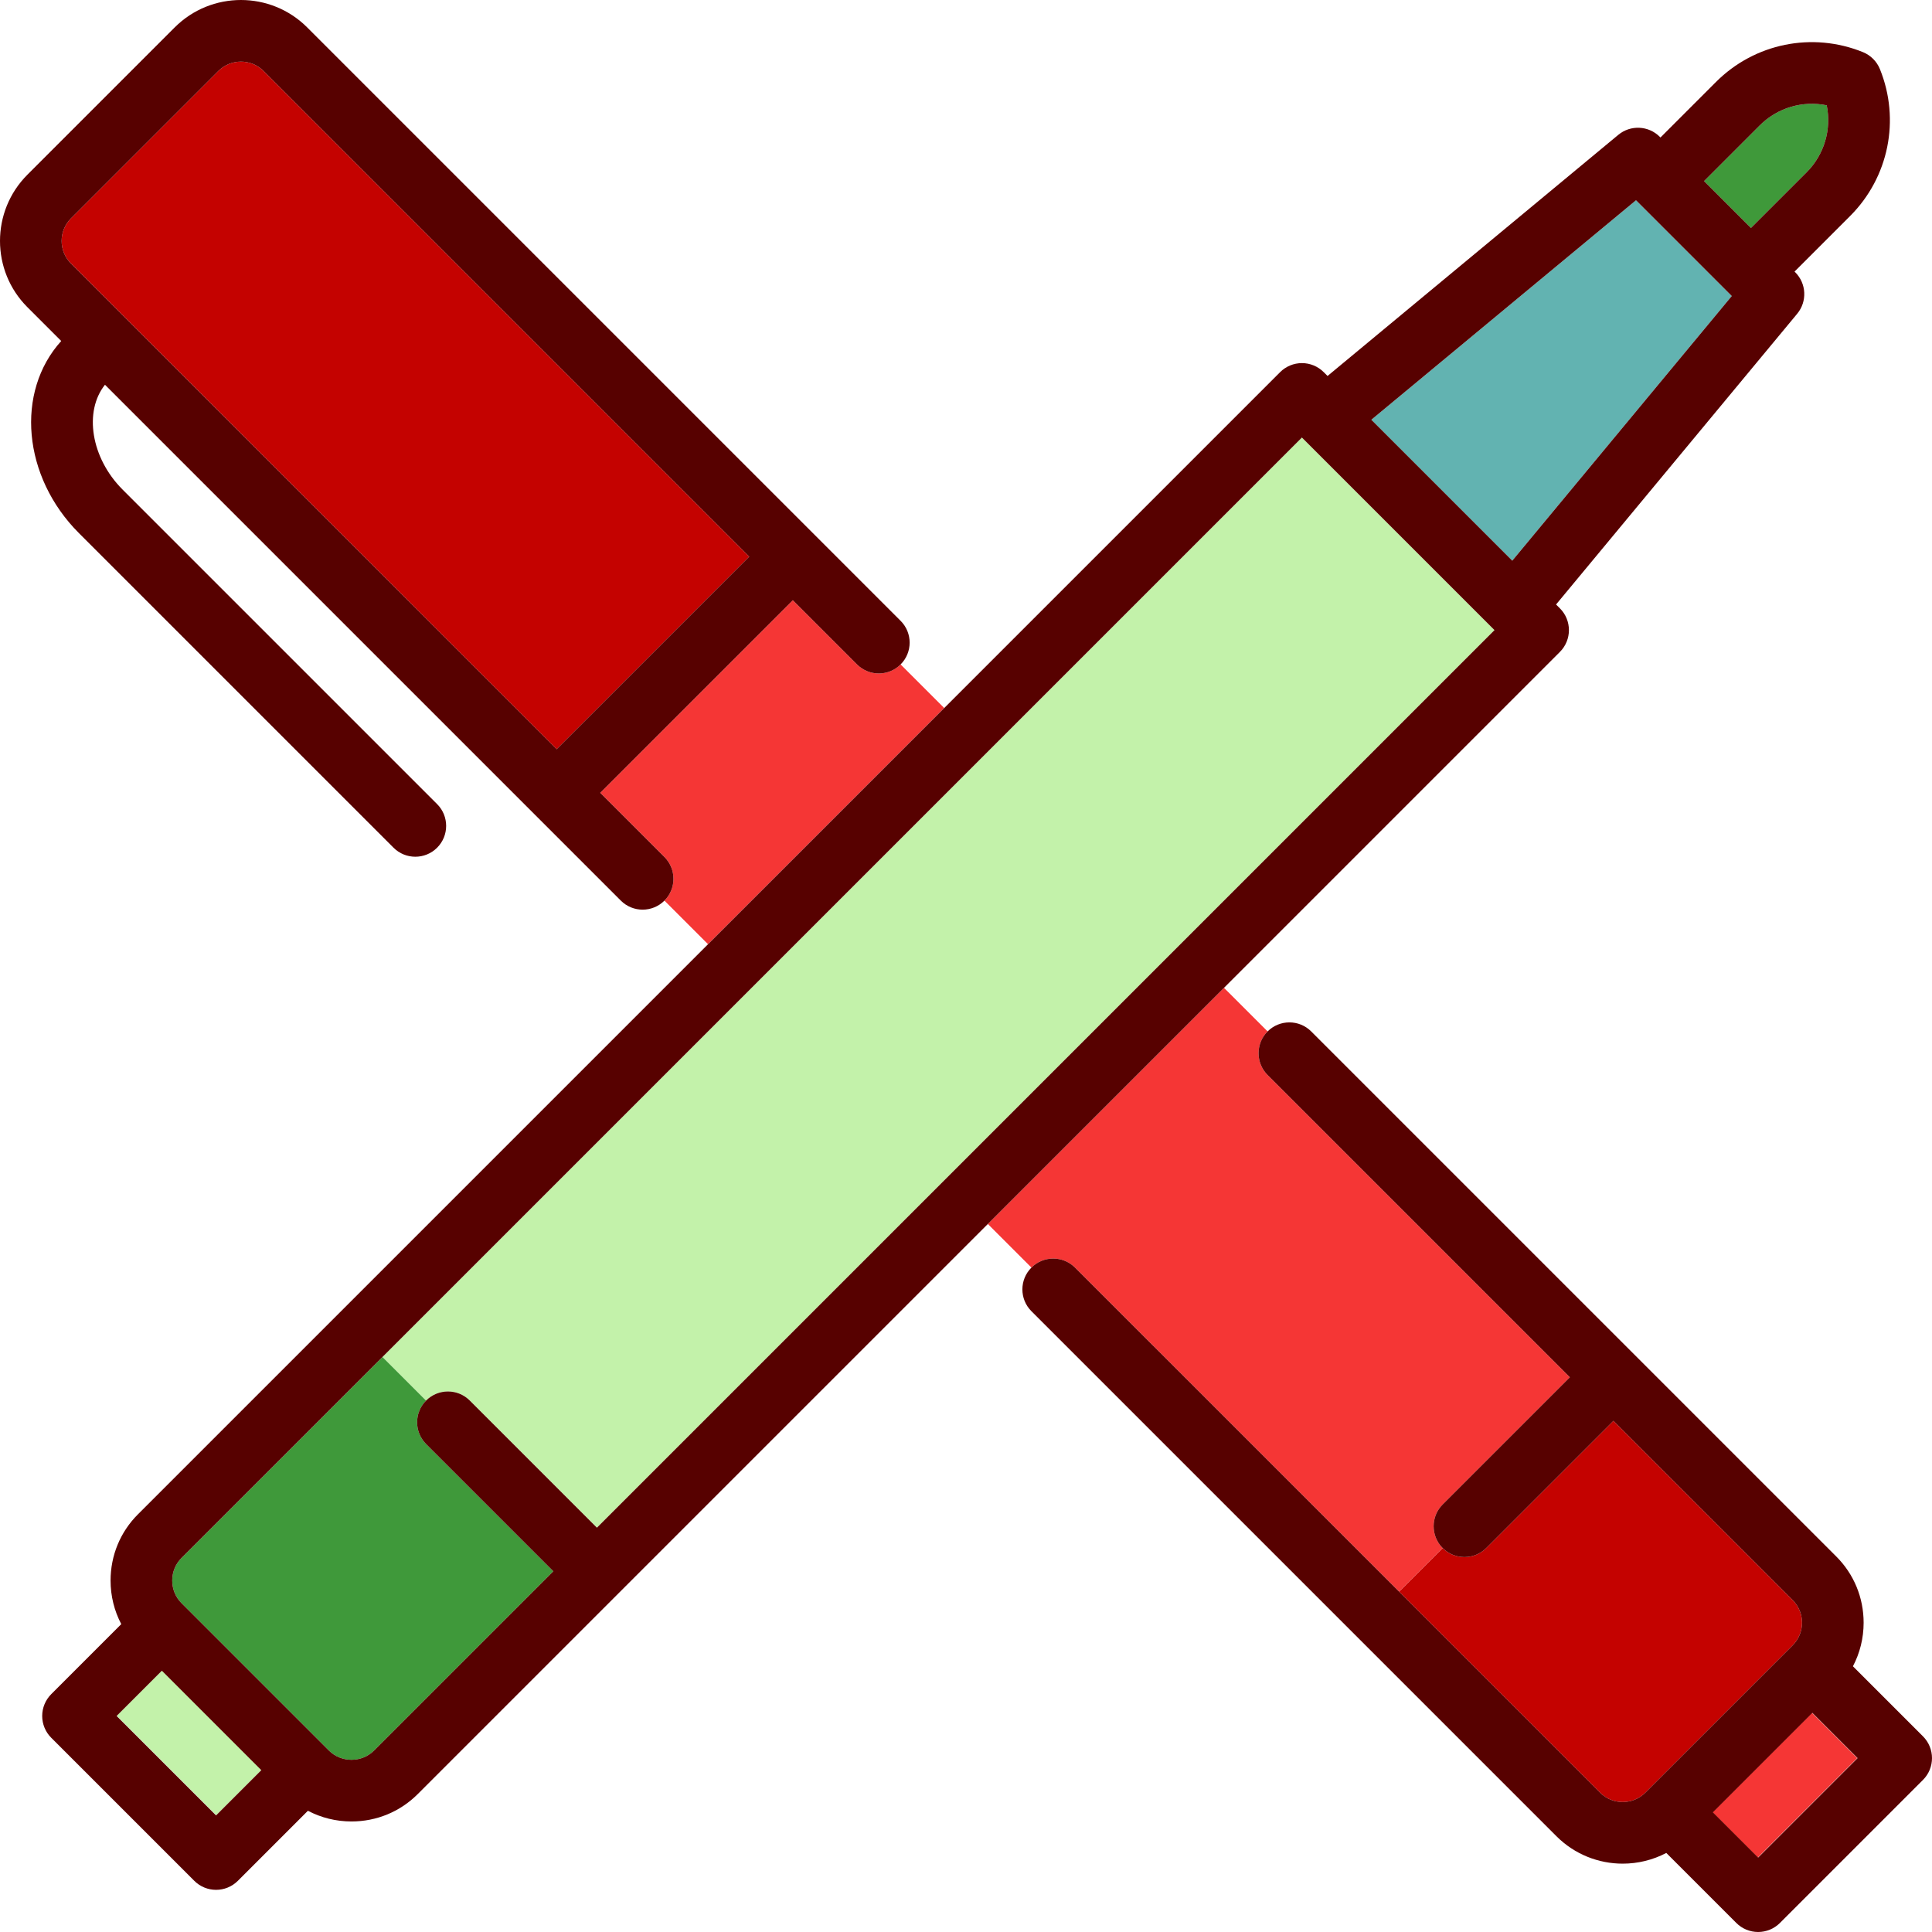 <?xml version="1.0" encoding="iso-8859-1"?>
<!-- Generator: Adobe Illustrator 19.0.0, SVG Export Plug-In . SVG Version: 6.00 Build 0)  -->
<svg version="1.1" id="Capa_1" xmlns="http://www.w3.org/2000/svg" xmlns:xlink="http://www.w3.org/1999/xlink" x="0px" y="0px"
	 viewBox="0 0 470.008 470.008" style="enable-background:new 0 0 470.008 470.008;" xml:space="preserve">
<g>
	<path style="fill:#C40200;" d="M135.415,182.266l46.851-46.851L64.12,17.269c-3.034-3.034-7.973-3.035-11.008,0L17.269,53.112
		c-3.035,3.035-3.035,7.973,0,11.008L135.415,182.266z"/>
	<path style="fill:#C40200;" d="M389.261,436.112c3.035,3.035,7.974,3.035,11.008,0l35.316-35.316
		c0.01-0.01,0.527-0.527,0.527-0.527c3.035-3.035,3.035-7.973,0-11.008l-43.599-43.599l-30.942,30.941
		c-1.464,1.464-3.384,2.197-5.303,2.197c-1.919,0-3.839-0.732-5.303-2.197c-0.003-0.003-10.609,10.604-10.609,10.604
		L389.261,436.112z"/>
	
		<rect x="417.194" y="426.517" transform="matrix(0.707 -0.707 0.707 0.707 -179.893 434.301)" style="fill:#F53635;" width="34.214" height="15.567"/>
	<path style="fill:#F53635;" d="M219.097,161.641c-2.929,2.928-7.677,2.928-10.606-0.001l-15.618-15.618l-46.851,46.851
		l15.618,15.618c2.929,2.929,2.929,7.678,0,10.606c0,0,10.607,10.607,10.607,10.607l57.456-57.456L219.097,161.641z"/>
	<path style="fill:#F53635;" d="M261.524,308.375l78.832,78.832l10.607-10.607c-2.926-2.929-2.926-7.676,0.003-10.604l30.942-30.941
		l-73.531-73.531c-2.928-2.928-2.929-7.675-0.002-10.604l-10.607-10.606l-57.451,57.45l10.606,10.607
		C253.851,305.447,258.597,305.448,261.524,308.375z"/>
	
		<rect x="28.864" y="416.261" transform="matrix(0.707 0.707 -0.707 0.707 313.311 91.695)" style="fill:#C3F2AA;" width="34.214" height="15.568"/>
	<path style="fill:#3F993A;" d="M134.61,382.256l-30.941-30.941c-2.929-2.929-2.929-7.677-0.001-10.606l-10.606-10.608
		L44.16,379.004c-1.458,1.458-2.261,3.413-2.261,5.504s0.803,4.046,2.261,5.504l35.316,35.317c0.01,0.01,0.527,0.527,0.527,0.527
		c1.458,1.458,3.413,2.261,5.503,2.261c2.091,0,4.046-0.803,5.504-2.262L134.61,382.256z"/>
	<polygon style="fill:#62B3B1;" points="367.899,136.405 421.301,72.013 398.002,48.714 333.611,102.117 	"/>
	<path style="fill:#C3F2AA;" d="M103.669,340.709c2.929-2.929,7.678-2.929,10.606,0l30.941,30.941l218.358-218.356l-46.334-46.334
		c-0.017-0.017-0.518-0.518-0.518-0.518l-223.66,223.66L103.669,340.709z"/>
	<path style="fill:#3F993A;" d="M425.961,55.46l13.522-13.522c4.331-4.331,6.109-10.466,4.911-16.318
		c-5.853-1.2-11.986,0.58-16.317,4.911l-13.522,13.522L425.961,55.46z"/>
	<path style="fill:#570100;" d="M379.484,158.597c2.929-2.929,2.929-7.678,0-10.606l-0.932-0.932l58.658-70.729
		c2.472-2.98,2.269-7.353-0.47-10.091l-0.171-0.171l13.522-13.522c9.394-9.394,12.238-23.42,7.246-35.733
		c-0.762-1.879-2.252-3.37-4.132-4.132c-12.313-4.994-26.34-2.15-35.733,7.245l-13.522,13.522l-0.171-0.171
		c-2.738-2.739-7.111-2.942-10.091-0.47l-70.728,58.658l-0.932-0.932c-1.406-1.407-3.314-2.197-5.303-2.197s-3.896,0.79-5.303,2.197
		l-81.717,81.717l-57.456,57.456L33.554,368.398c-4.292,4.291-6.655,10.013-6.655,16.11c0,3.761,0.905,7.375,2.601,10.602
		l-17.038,17.038c-1.407,1.406-2.197,3.314-2.197,5.303s0.79,3.897,2.197,5.303l34.799,34.799c1.464,1.464,3.384,2.197,5.303,2.197
		s3.839-0.732,5.303-2.197l17.038-17.038c3.227,1.696,6.842,2.601,10.602,2.601c6.098,0,11.82-2.364,16.111-6.655l48.894-48.894
		c0.016-0.016,89.804-89.803,89.804-89.803l57.451-57.45L379.484,158.597z M39.379,406.444l24.193,24.193l-11.008,11.008
		l-24.193-24.192L39.379,406.444z M80.003,425.856l-0.517-0.517c-0.01-0.01-35.326-35.326-35.326-35.326
		c-1.458-1.458-2.261-3.413-2.261-5.504s0.803-4.046,2.261-5.504l48.903-48.903l223.66-223.66l0.5,0.5
		c0.017,0.017,46.351,46.352,46.351,46.352L145.217,371.65l-30.941-30.941c-2.929-2.929-7.678-2.929-10.606,0
		c-2.929,2.929-2.929,7.678,0,10.606l30.941,30.941l-43.599,43.599c-1.458,1.458-3.413,2.262-5.504,2.262
		C83.416,428.117,81.461,427.314,80.003,425.856z M444.394,25.621c1.198,5.852-0.58,11.987-4.911,16.318L425.961,55.46
		l-11.406-11.406l13.522-13.522C432.408,26.201,438.542,24.421,444.394,25.621z M398.002,48.714l23.299,23.299l-53.402,64.392
		l-34.288-34.289L398.002,48.714z"/>
	<path style="fill:#570100;" d="M467.811,422.405l-17.038-17.038c1.696-3.227,2.601-6.842,2.601-10.602
		c0-6.098-2.363-11.819-6.655-16.11L318.982,250.918c-2.929-2.929-7.678-2.929-10.606,0c-2.929,2.931-2.928,7.678,0,10.606
		l73.531,73.531l-30.942,30.941c-2.928,2.928-2.929,7.675-0.003,10.604c1.467,1.468,3.386,2.2,5.306,2.2
		c1.919,0,3.839-0.732,5.303-2.197l30.942-30.941l43.599,43.599c3.035,3.035,3.035,7.973,0,11.008l-0.517,0.517
		c-0.01,0.01-35.326,35.325-35.326,35.325c-3.034,3.035-7.973,3.036-11.008,0L261.524,308.375
		c-2.927-2.927-7.673-2.928-10.602-0.004c-2.933,2.932-2.933,7.682-0.004,10.61l127.737,127.737
		c4.442,4.441,10.276,6.662,16.11,6.662c3.648,0,7.297-0.869,10.605-2.606l17.036,17.036c1.406,1.407,3.314,2.197,5.303,2.197
		s3.897-0.79,5.303-2.197l34.799-34.799C470.74,430.083,470.74,425.334,467.811,422.405z M416.701,440.893l24.193-24.193
		l11.008,11.008l-24.192,24.193L416.701,440.893z"/>
	<path style="fill:#570100;" d="M161.64,208.491l-15.618-15.618l46.851-46.851l15.618,15.618c2.928,2.928,7.677,2.929,10.606,0.001
		c2.93-2.93,2.93-7.679,0.001-10.607l-20.917-20.918C198.172,130.108,74.727,6.663,74.727,6.663c-8.882-8.884-23.337-8.883-32.221,0
		L6.662,42.506c-8.883,8.883-8.883,23.337,0,32.221l8.23,8.23c-11.196,12.372-9.401,33.027,4.319,46.746l76.523,76.52
		c1.464,1.465,3.384,2.197,5.303,2.197s3.839-0.732,5.303-2.197c2.929-2.929,2.929-7.678,0-10.606l-76.523-76.52
		c-7.684-7.683-9.461-18.992-4.281-25.495l104.571,104.571c0.01,0.01,20.926,20.926,20.926,20.926
		c1.464,1.464,3.384,2.197,5.303,2.197c1.919,0,3.839-0.732,5.303-2.197C164.569,216.169,164.569,211.42,161.64,208.491z
		 M17.269,53.112l35.843-35.843c3.035-3.035,7.974-3.035,11.008,0l118.146,118.146l-46.851,46.851L17.269,64.12
		C14.234,61.085,14.234,56.147,17.269,53.112z"/>
</g>
<g>
</g>
<g>
</g>
<g>
</g>
<g>
</g>
<g>
</g>
<g>
</g>
<g>
</g>
<g>
</g>
<g>
</g>
<g>
</g>
<g>
</g>
<g>
</g>
<g>
</g>
<g>
</g>
<g>
</g>
</svg>
